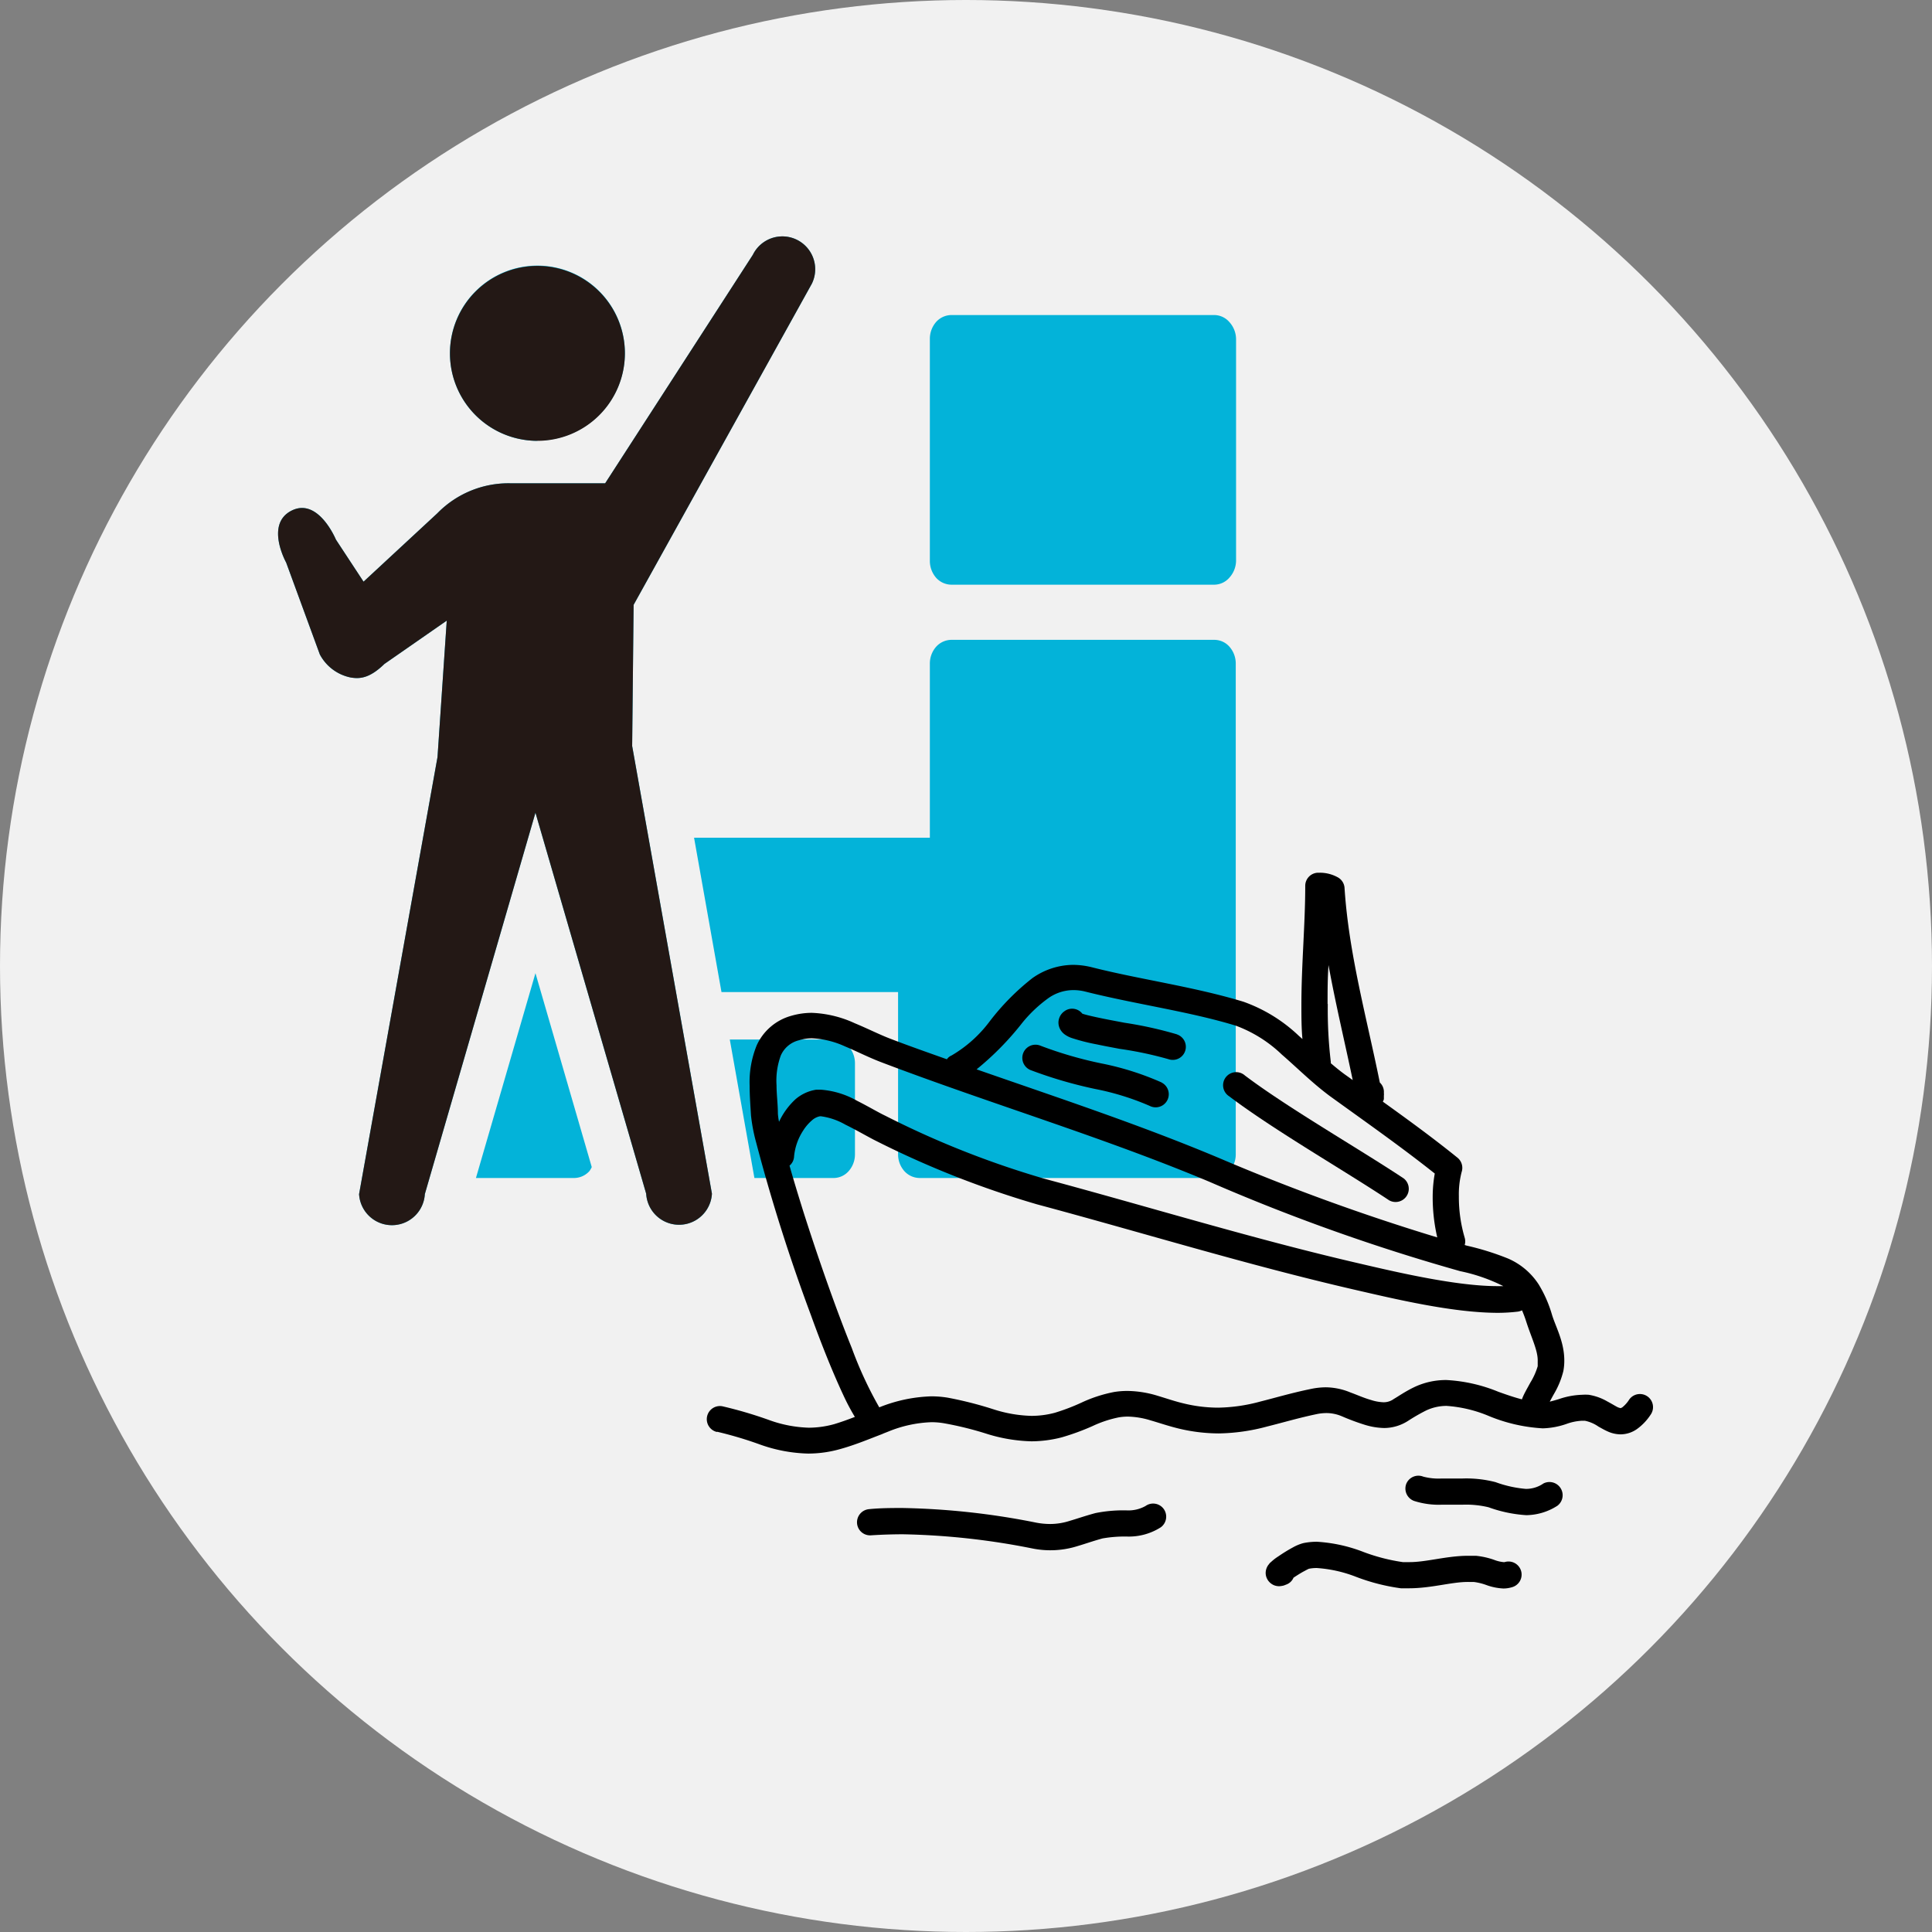 <svg xmlns="http://www.w3.org/2000/svg" width="186" height="186" viewBox="0 0 186 186"><rect x="0" y="0" width="186" height="186" fill="#808080" stroke="none"/><defs><style>.cls-1{fill:#f1f1f1;}.cls-2{fill:#03b3d9;}.cls-3{fill:#231815;}</style></defs><g id="レイヤー_2" data-name="レイヤー 2"><g id="レイヤー_1-2" data-name="レイヤー 1"><circle class="cls-1" cx="93" cy="93" r="93"/><path class="cls-2" d="M45.82,113.41h9.47a2,2,0,0,0,1.46-.67,2.36,2.36,0,0,0,.22-.38L51.55,93.69Zm5.92-71A8.42,8.42,0,1,0,43.32,34,8.42,8.42,0,0,0,51.74,42.44ZM61,58.23,78.16,27.31a3.16,3.16,0,1,0-5.68-2.78l-14.22,22h0l-9.06,0a9.57,9.57,0,0,0-7.09,2.88L35,56l-2.66-4.05s-1.69-4.09-4.27-2.79-.52,5-.52,5L30.79,63a4.33,4.33,0,0,0,3,2.23c.83.13,1.77.1,3.22-1.31l6-4.17-.89,13.14-7.55,42.07a3.17,3.17,0,0,0,6.33,0L51.55,78.24l10.66,36.68a3.17,3.17,0,0,0,6.33,0l-7.68-43.1Zm19.26,41.85h-10l2.37,13.33h7.63a1.94,1.94,0,0,0,1.45-.67,2.43,2.43,0,0,0,.6-1.61v-8.76a2.45,2.45,0,0,0-.6-1.62A1.94,1.94,0,0,0,80.28,100.08ZM116.9,61.6H91.57a2,2,0,0,0-1.45.67,2.45,2.45,0,0,0-.6,1.62V80.65H66.82l2.64,14.86h17v15.62a2.43,2.43,0,0,0,.6,1.61,2,2,0,0,0,1.46.67h28.4a1.94,1.94,0,0,0,1.45-.67,2.43,2.43,0,0,0,.6-1.61V63.89a2.45,2.45,0,0,0-.6-1.62A1.94,1.94,0,0,0,116.9,61.6ZM118.35,31a1.94,1.94,0,0,0-1.45-.67H91.57a2,2,0,0,0-1.45.67,2.47,2.47,0,0,0-.6,1.62V54a2.47,2.47,0,0,0,.6,1.62,2,2,0,0,0,1.45.67H116.9a1.94,1.94,0,0,0,1.45-.67A2.47,2.47,0,0,0,119,54V32.65A2.47,2.47,0,0,0,118.35,31Z"/><path class="cls-3" d="M51.74,42.44A8.42,8.42,0,1,0,43.32,34,8.42,8.42,0,0,0,51.74,42.44Z"/><path class="cls-3" d="M61,58.23,78.16,27.31a3.16,3.16,0,1,0-5.68-2.78l-14.22,22h0l-9.06,0a9.57,9.57,0,0,0-7.09,2.88L35,56l-2.66-4.05s-1.69-4.09-4.27-2.79-.52,5-.52,5L30.79,63a4.33,4.33,0,0,0,3,2.23c.83.13,1.77.1,3.22-1.31l6-4.17-.89,13.14-7.55,42.07a3.17,3.17,0,0,0,6.33,0L51.55,78.24l10.66,36.68a3.17,3.17,0,0,0,6.33,0l-7.68-43.1Z"/><g id="_22" data-name="22"><path d="M69,137.83a37,37,0,0,1,4.2,1.25,14.71,14.71,0,0,0,4.62.86,11.34,11.34,0,0,0,3.09-.44c1.44-.4,2.74-.95,4-1.43l.18-.08.41-.16a12,12,0,0,1,4.17-.91,7.11,7.11,0,0,1,1.2.1,32.3,32.3,0,0,1,4.07,1,15.6,15.6,0,0,0,4.37.74,11.86,11.86,0,0,0,2.9-.38,23,23,0,0,0,3-1.1,11,11,0,0,1,2.52-.83,5.36,5.36,0,0,1,.87-.07,8,8,0,0,1,2.19.37c.77.22,1.63.52,2.64.77a16.71,16.71,0,0,0,3.9.48,18.81,18.81,0,0,0,4.68-.67c1.49-.37,3-.82,4.71-1.18a4.78,4.78,0,0,1,1-.11,3.85,3.85,0,0,1,1.49.32,22.31,22.31,0,0,0,2.18.81,6.81,6.81,0,0,0,1.87.31,4.3,4.3,0,0,0,2.27-.67,18.39,18.39,0,0,1,1.73-1,4.62,4.62,0,0,1,2-.46,12.78,12.78,0,0,1,4.14,1,15.89,15.89,0,0,0,5.11,1.16h.05a7.57,7.57,0,0,0,2.24-.42,5.05,5.05,0,0,1,1.5-.31l.28,0a3.53,3.53,0,0,1,1.32.57c.26.14.54.31.88.46a3.06,3.06,0,0,0,1.24.28,2.77,2.77,0,0,0,1.59-.52,5.2,5.2,0,0,0,1.3-1.37,1.26,1.26,0,1,0-2.06-1.46,3,3,0,0,1-.68.76l-.15.07-.23-.07c-.22-.1-.58-.33-1.05-.58a5.2,5.2,0,0,0-1.79-.64,4.87,4.87,0,0,0-.65,0,7.5,7.5,0,0,0-2.23.42c-.33.1-.61.18-.87.24.13-.24.28-.52.44-.8a8.07,8.07,0,0,0,.87-2.15,5.36,5.36,0,0,0,.09-1c0-1.87-.87-3.31-1.21-4.5a11.92,11.92,0,0,0-1.26-2.84,6.65,6.65,0,0,0-2.93-2.48,25.8,25.8,0,0,0-4-1.25l-.19-.06a1.2,1.2,0,0,0,0-.7,13.84,13.84,0,0,1-.56-4,8.5,8.5,0,0,1,.27-2.34,1.26,1.26,0,0,0-.41-1.37c-2.35-1.9-4.77-3.66-7.18-5.39a.92.92,0,0,0,.1-.25l0-.33a1,1,0,0,0,0-.26,1.24,1.24,0,0,0-.39-1c-1.26-6.23-3-12.45-3.4-18.78a1.26,1.26,0,0,0-.69-1,3.55,3.55,0,0,0-1.68-.42h-.2a1.26,1.26,0,0,0-1.21,1.25c0,3.73-.37,7.58-.37,11.49,0,1.09,0,2.18.1,3.27l-.35-.31a15,15,0,0,0-5.33-3.28c-4.77-1.45-10-2.15-14.6-3.32a7.66,7.66,0,0,0-1.8-.23,6.87,6.87,0,0,0-3.92,1.28,23.1,23.1,0,0,0-4.11,4.16,12.36,12.36,0,0,1-3.68,3.29,1,1,0,0,0-.44.36c-1.8-.64-3.6-1.27-5.37-1.95-1.07-.4-2.24-1-3.5-1.52a10.79,10.79,0,0,0-4.13-1,7.06,7.06,0,0,0-2,.29,5.17,5.17,0,0,0-3.31,2.84,9.36,9.36,0,0,0-.68,3.88c0,1,.08,2,.13,2.86A16.27,16.27,0,0,0,72.8,110a173.82,173.82,0,0,0,5.27,16.61c1.08,3,2.17,5.67,3.11,7.68a21,21,0,0,0,1.12,2.12c-.69.27-1.37.51-2,.7a9.25,9.25,0,0,1-2.42.34,12.2,12.2,0,0,1-3.84-.74,40.25,40.25,0,0,0-4.48-1.32,1.26,1.26,0,1,0-.5,2.48Zm58.81-41.17c0-1.24,0-2.49.09-3.75.69,3.79,1.58,7.47,2.33,11.07l-.73-.52c-.46-.33-.92-.71-1.38-1.1a.66.66,0,0,0,0-.14A42.68,42.68,0,0,1,127.83,96.66ZM98.45,98.43a13.15,13.15,0,0,1,2.39-2.27,4.2,4.2,0,0,1,2.49-.84,4.71,4.71,0,0,1,1.18.15c4.81,1.21,10,1.91,14.48,3.28a12.8,12.8,0,0,1,4.42,2.78c1.47,1.27,2.94,2.75,4.63,4,3.39,2.45,6.83,4.86,10.09,7.45a12.76,12.76,0,0,0-.2,2.2,17.07,17.07,0,0,0,.44,3.95,205,205,0,0,1-21-7.64c-7.68-3.23-15.56-5.82-23.35-8.54A28,28,0,0,0,98.45,98.43Zm-23.28,3.19a2.57,2.57,0,0,1,1.75-1.47,4.23,4.23,0,0,1,1.26-.19,8.59,8.59,0,0,1,3.17.78c1.13.47,2.31,1.08,3.56,1.55,10.53,4,21.29,7.19,31.54,11.49a189,189,0,0,0,24.13,8.6,16.75,16.75,0,0,1,4.15,1.44c-.2,0-.36,0-.57,0-3.84,0-9.31-1.25-13.2-2.16-10.16-2.34-20.28-5.46-30.45-8.19a87.81,87.81,0,0,1-15.29-6.06c-.62-.29-1.64-.9-2.72-1.44a8.27,8.27,0,0,0-3.45-1.06l-.48,0a4,4,0,0,0-2,.93A7,7,0,0,0,75,108a6,6,0,0,1-.11-.79c0-.91-.13-1.84-.13-2.72A7,7,0,0,1,75.17,101.62Zm2.1,14.8c-.47-1.51-.9-2.92-1.26-4.2a1.23,1.23,0,0,0,.44-.91,5.5,5.5,0,0,1,.87-2.46,4.35,4.35,0,0,1,.86-1,1.6,1.6,0,0,1,.75-.38h.12a6.43,6.43,0,0,1,2.33.8c1,.49,2,1.07,2.75,1.46a90.87,90.87,0,0,0,15.72,6.22c10.11,2.71,20.26,5.84,30.54,8.21,3.91.9,9.44,2.22,13.77,2.23a16.25,16.25,0,0,0,2-.12,1.46,1.46,0,0,0,.37-.12c.14.33.28.69.42,1.13.49,1.52,1.12,2.76,1.09,3.75l0,.5a6.51,6.51,0,0,1-.71,1.58c-.17.32-.35.63-.5.92a5.37,5.37,0,0,0-.31.69c-.74-.19-1.49-.45-2.27-.73a15.25,15.25,0,0,0-5-1.13,7.1,7.1,0,0,0-3.13.7c-.9.44-1.51.88-1.93,1.12a1.65,1.65,0,0,1-1,.32,4.34,4.34,0,0,1-1.17-.21c-.74-.21-1.31-.48-2-.73a6.36,6.36,0,0,0-2.39-.5,7.31,7.31,0,0,0-1.48.17c-1.88.39-3.41.85-4.81,1.2a16.27,16.27,0,0,1-4.07.59,14.08,14.08,0,0,1-3.32-.41c-.85-.2-1.65-.48-2.52-.74a10.29,10.29,0,0,0-2.89-.46,8,8,0,0,0-1.27.1,13.41,13.41,0,0,0-3.1,1,19.94,19.94,0,0,1-2.61,1,8.71,8.71,0,0,1-2.27.3,12.94,12.94,0,0,1-3.67-.64,36.39,36.39,0,0,0-4.37-1.11,9.77,9.77,0,0,0-1.6-.13,14.51,14.51,0,0,0-5,1.06l0,0A37.42,37.42,0,0,1,82,129.77C80.42,125.87,78.66,120.81,77.27,116.42Z"/><path d="M86.94,147.71a69.62,69.62,0,0,1,12.47,1.37,8.7,8.7,0,0,0,4.35-.24c.78-.23,1.5-.49,2.38-.73a12.28,12.28,0,0,1,2.43-.18,5.72,5.72,0,0,0,3.18-.89,1.27,1.27,0,0,0,.29-1.76,1.26,1.26,0,0,0-1.76-.29,3.39,3.39,0,0,1-1.82.42,13.48,13.48,0,0,0-3,.26c-1,.27-1.79.55-2.45.74a6.2,6.2,0,0,1-1.9.31,7.36,7.36,0,0,1-1.3-.12,71.54,71.54,0,0,0-12.91-1.42c-1,0-2.12,0-3.22.11a1.27,1.27,0,0,0-1.17,1.35,1.26,1.26,0,0,0,1.35,1.17C84.94,147.74,86,147.71,86.94,147.71Z"/><path d="M131.31,149.43a14.76,14.76,0,0,0-4.52-1,6.4,6.4,0,0,0-1.31.13,4.27,4.27,0,0,0-1,.41,14.94,14.94,0,0,0-1.4.86,4.69,4.69,0,0,0-.57.42l-.26.23-.17.22a1.34,1.34,0,0,0-.23.73,1.26,1.26,0,0,0,.16.61,1.32,1.32,0,0,0,.68.59,1.37,1.37,0,0,0,.46.08,2.1,2.1,0,0,0,.45-.07l.26-.1a1.19,1.19,0,0,0,.67-.65c.27-.18.6-.39.9-.56l.45-.24.13-.06a3.74,3.74,0,0,1,.77-.07,12.69,12.69,0,0,1,3.73.83,19.26,19.26,0,0,0,4.36,1.12c.25,0,.51,0,.76,0,2.19,0,4.17-.63,5.75-.61l.5,0h0a5.57,5.57,0,0,1,1.2.29,5.51,5.51,0,0,0,1.67.34,2.88,2.88,0,0,0,.8-.12,1.26,1.26,0,1,0-.7-2.42h-.1a3.37,3.37,0,0,1-.91-.22,7.47,7.47,0,0,0-1.76-.39h0l-.71,0c-2.12,0-4.08.63-5.75.61l-.56,0A18,18,0,0,1,131.31,149.43Z"/><path d="M136.14,144.5a7.75,7.75,0,0,0,2.71.36l2,0a9.27,9.27,0,0,1,2.46.25,13,13,0,0,0,3.63.76,5.65,5.65,0,0,0,3-.91,1.27,1.27,0,0,0-1.35-2.14,2.94,2.94,0,0,1-1.69.52,11.19,11.19,0,0,1-2.92-.65,11.22,11.22,0,0,0-3.17-.35l-2,0a5.78,5.78,0,0,1-1.79-.18,1.26,1.26,0,0,0-1.64.71A1.27,1.27,0,0,0,136.14,144.5Z"/><path d="M113.31,99.58a37.62,37.62,0,0,0-5.07-1.12c-.55-.11-1.74-.32-2.78-.55-.5-.11-1-.23-1.26-.32a0,0,0,0,0,0,0,1.25,1.25,0,0,0-1.77-.2,1.3,1.3,0,0,0-.34.38,1.35,1.35,0,0,0-.19.68,1.39,1.39,0,0,0,.16.63,1.53,1.53,0,0,0,.46.52,2.63,2.63,0,0,0,.62.32,18.79,18.79,0,0,0,2.47.63c.89.19,1.75.34,2.14.42a35.19,35.19,0,0,1,4.74,1,1.26,1.26,0,1,0,.83-2.38Z"/><path d="M111.85,104.22a27.28,27.28,0,0,0-5.81-1.84,38.18,38.18,0,0,1-5.85-1.7,1.26,1.26,0,0,0-1,2.33,42.09,42.09,0,0,0,6.25,1.83,25.22,25.22,0,0,1,5.25,1.63,1.26,1.26,0,1,0,1.14-2.25Z"/><path d="M133.74,115.56a1.27,1.27,0,0,0,1.4-2.11c-4.41-2.92-11.2-6.82-15.29-9.91a1.26,1.26,0,1,0-1.52,2C122.64,108.8,129.44,112.7,133.74,115.56Z"/></g></g></g></svg>